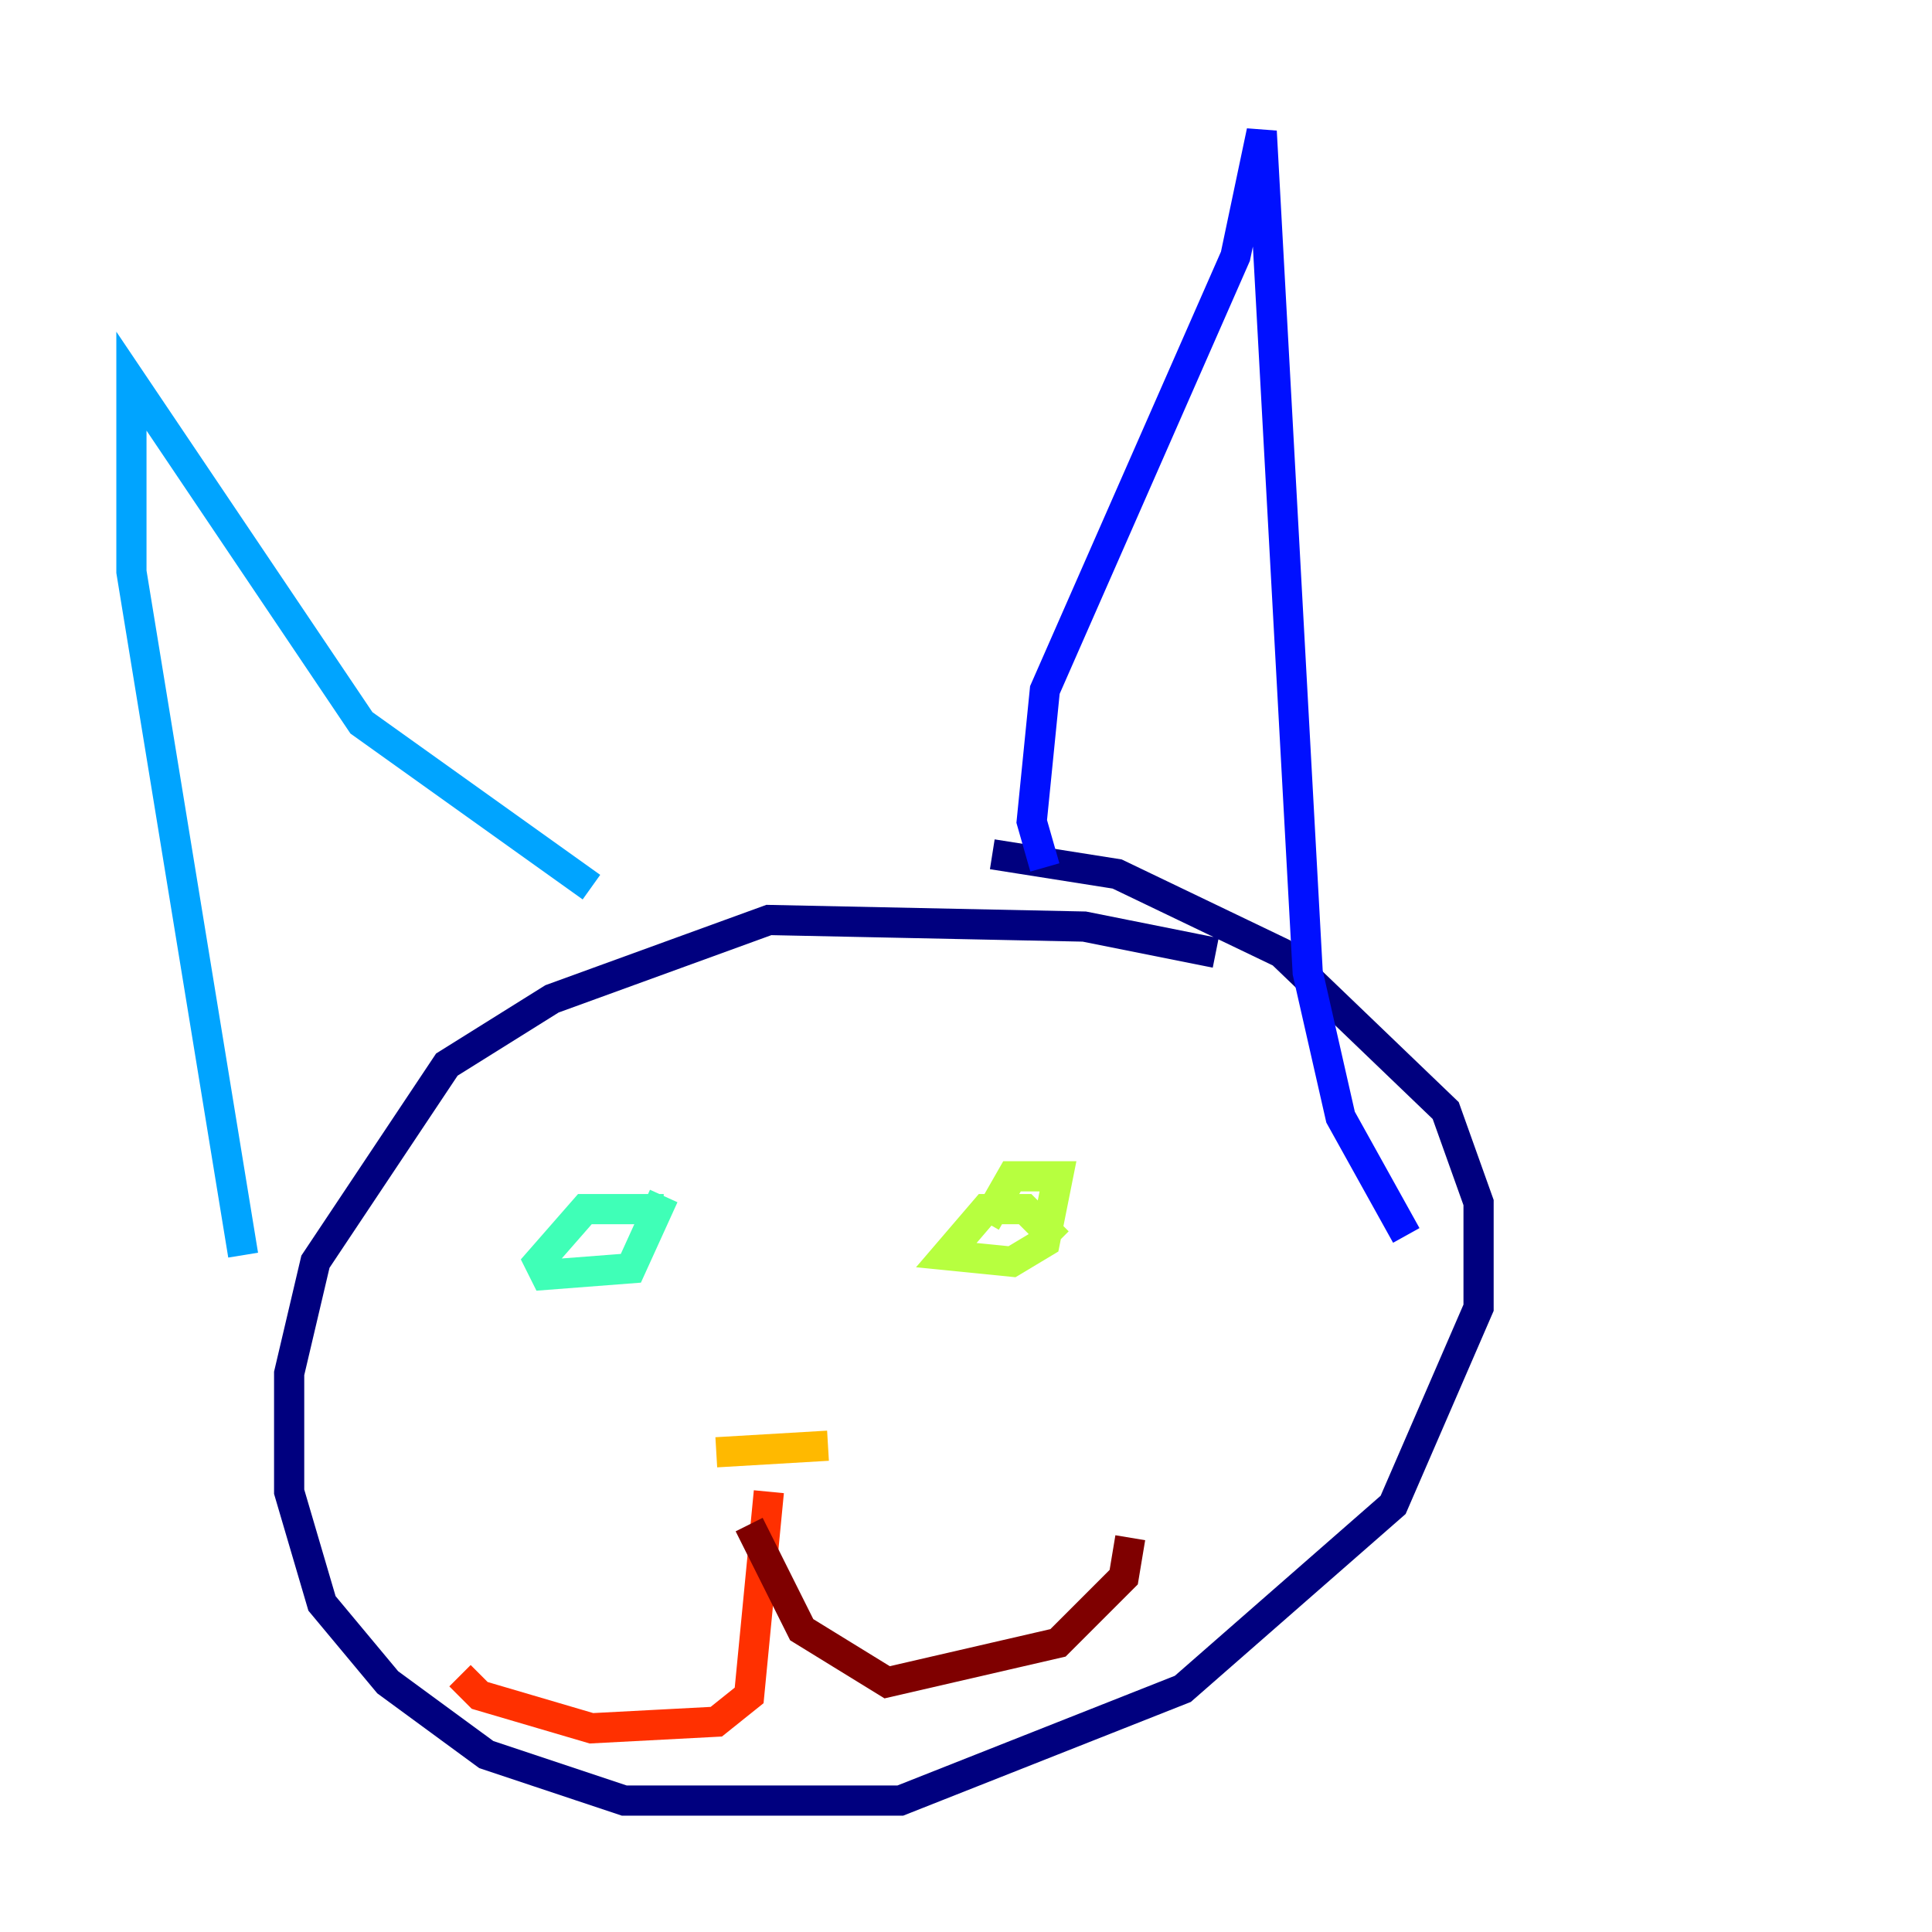 <?xml version="1.0" encoding="utf-8" ?>
<svg baseProfile="tiny" height="128" version="1.2" viewBox="0,0,128,128" width="128" xmlns="http://www.w3.org/2000/svg" xmlns:ev="http://www.w3.org/2001/xml-events" xmlns:xlink="http://www.w3.org/1999/xlink"><defs /><polyline fill="none" points="80.544,63.129 71.837,61.388 50.939,60.952 36.571,66.177 29.605,70.531 20.898,83.592 19.157,90.993 19.157,98.83 21.333,106.231 25.687,111.456 32.218,116.245 41.361,119.293 59.646,119.293 78.367,111.891 92.299,99.701 97.959,86.639 97.959,79.674 95.782,73.578 84.898,63.129 74.014,57.905 65.742,56.599" stroke="#00007f" stroke-width="2" /><polyline fill="none" points="69.225,57.469 68.354,54.422 69.225,45.714 81.85,16.98 83.592,8.707 86.639,64.435 88.816,74.014 93.17,81.85" stroke="#0010ff" stroke-width="2" /><polyline fill="none" points="39.184,58.776 23.946,47.891 8.707,25.252 8.707,37.878 16.109,83.156" stroke="#00a4ff" stroke-width="2" /><polyline fill="none" points="43.973,80.109 38.748,80.109 35.701,83.592 36.136,84.463 41.796,84.027 43.973,79.238" stroke="#3fffb7" stroke-width="2" /><polyline fill="none" points="70.095,82.286 67.918,80.109 65.306,80.109 62.694,83.156 67.048,83.592 69.225,82.286 70.095,77.932 67.048,77.932 65.306,80.98" stroke="#b7ff3f" stroke-width="2" /><polyline fill="none" points="47.456,96.218 54.857,95.782" stroke="#ffb900" stroke-width="2" /><polyline fill="none" points="50.939,98.83 49.633,112.326 47.456,114.068 39.184,114.503 31.782,112.326 30.476,111.02" stroke="#ff3000" stroke-width="2" /><polyline fill="none" points="49.633,101.007 53.116,107.973 58.776,111.456 70.095,108.844 74.449,104.49 74.884,101.878" stroke="#7f0000" stroke-width="2" /></svg>